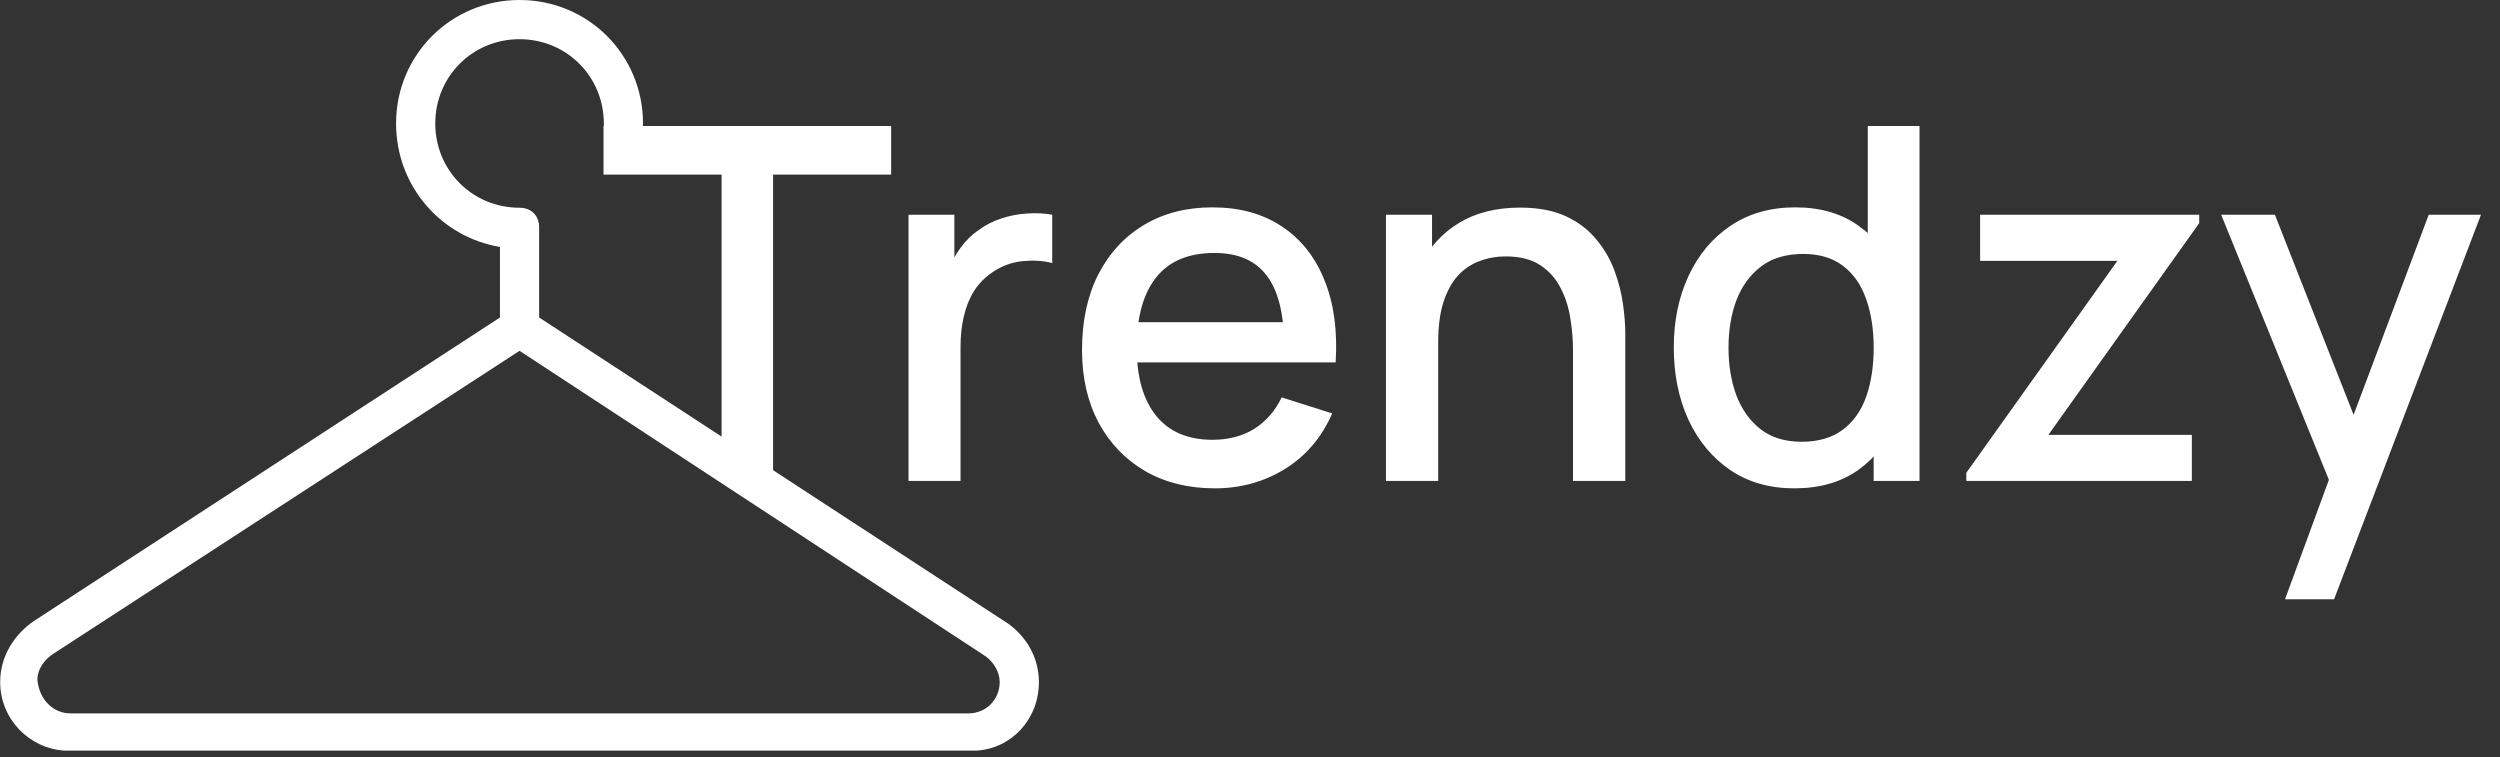 <svg width="142" height="43" viewBox="0 0 142 43" fill="none" xmlns="http://www.w3.org/2000/svg">
<rect x="0" y="0" width="142" height="43" fill="#333333" stroke="none"/>
<path d="M1.902 35.289L28.397 18.034V14.026C25.057 13.47 22.497 10.575 22.497 7.013C22.497 3.117 25.613 0 29.51 0C33.406 0 36.523 3.117 36.523 7.013C36.523 7.681 36.078 8.126 35.41 8.126C34.742 8.126 34.297 7.681 34.297 7.013C34.297 4.342 32.181 2.226 29.51 2.226C26.838 2.226 24.723 4.342 24.723 7.013C24.723 9.685 26.838 11.8 29.51 11.8C30.178 11.8 30.623 12.245 30.623 12.913V18.034L57.229 35.4C58.342 36.179 59.01 37.404 59.01 38.74C59.01 40.855 57.451 42.525 55.447 42.636H3.683C1.68 42.525 0.01 40.855 0.01 38.74C0.01 37.292 0.789 36.068 1.902 35.289ZM4.017 40.521H55.002C56.004 40.521 56.783 39.742 56.783 38.74C56.783 38.183 56.449 37.626 56.004 37.292L29.51 19.926L3.127 37.07C2.57 37.404 2.125 37.96 2.125 38.628C2.236 39.742 3.015 40.521 4.017 40.521Z" fill="white"/>
<path d="M40.986 27.318V9.916H34.28V7.158H50.618V9.916H43.912V27.318H40.986ZM51.604 27.318V12.198H54.208V15.866L53.844 15.39C54.031 14.905 54.273 14.461 54.572 14.06C54.871 13.649 55.216 13.313 55.608 13.052C55.991 12.772 56.415 12.557 56.882 12.408C57.358 12.249 57.843 12.156 58.338 12.128C58.833 12.091 59.309 12.114 59.766 12.198V14.942C59.271 14.811 58.721 14.774 58.114 14.83C57.517 14.886 56.966 15.077 56.462 15.404C55.986 15.712 55.608 16.085 55.328 16.524C55.057 16.962 54.861 17.453 54.74 17.994C54.619 18.526 54.558 19.09 54.558 19.688V27.318H51.604ZM69.005 27.738C67.502 27.738 66.181 27.411 65.043 26.758C63.913 26.095 63.031 25.176 62.397 24C61.771 22.814 61.459 21.442 61.459 19.884C61.459 18.232 61.767 16.799 62.383 15.586C63.008 14.373 63.876 13.434 64.987 12.772C66.097 12.109 67.39 11.778 68.865 11.778C70.405 11.778 71.716 12.137 72.799 12.856C73.881 13.565 74.689 14.578 75.221 15.894C75.762 17.21 75.977 18.773 75.865 20.584H72.939V19.52C72.92 17.765 72.584 16.468 71.931 15.628C71.287 14.788 70.302 14.368 68.977 14.368C67.511 14.368 66.41 14.83 65.673 15.754C64.935 16.678 64.567 18.012 64.567 19.758C64.567 21.419 64.935 22.707 65.673 23.622C66.41 24.527 67.474 24.98 68.865 24.98C69.779 24.98 70.568 24.774 71.231 24.364C71.903 23.944 72.425 23.346 72.799 22.572L75.669 23.482C75.081 24.835 74.189 25.885 72.995 26.632C71.8 27.369 70.47 27.738 69.005 27.738ZM63.615 20.584V18.302H74.409V20.584H63.615ZM89.347 27.318V19.884C89.347 19.296 89.296 18.694 89.194 18.078C89.1 17.453 88.913 16.874 88.633 16.342C88.363 15.81 87.975 15.38 87.472 15.054C86.977 14.727 86.328 14.564 85.525 14.564C85.003 14.564 84.508 14.652 84.041 14.83C83.575 14.998 83.164 15.273 82.809 15.656C82.464 16.038 82.189 16.543 81.984 17.168C81.787 17.793 81.689 18.554 81.689 19.45L79.87 18.764C79.87 17.392 80.126 16.183 80.639 15.138C81.153 14.083 81.89 13.262 82.852 12.674C83.813 12.086 84.975 11.792 86.338 11.792C87.383 11.792 88.26 11.96 88.969 12.296C89.679 12.632 90.253 13.075 90.692 13.626C91.139 14.167 91.48 14.76 91.713 15.404C91.947 16.048 92.106 16.678 92.189 17.294C92.273 17.91 92.316 18.451 92.316 18.918V27.318H89.347ZM78.722 27.318V12.198H81.34V16.566H81.689V27.318H78.722ZM101.917 27.738C100.507 27.738 99.289 27.388 98.263 26.688C97.245 25.988 96.457 25.036 95.897 23.832C95.346 22.619 95.071 21.256 95.071 19.744C95.071 18.223 95.351 16.864 95.911 15.67C96.471 14.466 97.264 13.518 98.291 12.828C99.327 12.128 100.554 11.778 101.973 11.778C103.401 11.778 104.6 12.128 105.571 12.828C106.551 13.518 107.288 14.466 107.783 15.67C108.287 16.874 108.539 18.232 108.539 19.744C108.539 21.256 108.287 22.614 107.783 23.818C107.279 25.022 106.537 25.979 105.557 26.688C104.577 27.388 103.363 27.738 101.917 27.738ZM102.323 25.092C103.284 25.092 104.068 24.863 104.675 24.406C105.281 23.948 105.725 23.319 106.005 22.516C106.285 21.713 106.425 20.789 106.425 19.744C106.425 18.698 106.28 17.774 105.991 16.972C105.711 16.169 105.272 15.544 104.675 15.096C104.087 14.648 103.335 14.424 102.421 14.424C101.45 14.424 100.652 14.662 100.027 15.138C99.401 15.614 98.935 16.253 98.627 17.056C98.328 17.858 98.179 18.755 98.179 19.744C98.179 20.742 98.328 21.648 98.627 22.46C98.935 23.262 99.392 23.902 99.999 24.378C100.615 24.854 101.389 25.092 102.323 25.092ZM106.425 27.318V16.44H106.089V7.158H109.029V27.318H106.425ZM111.686 27.318V26.856L120.268 14.816H112.47V12.198H124.916V12.674L116.348 24.7H124.496V27.318H111.686ZM129.789 34.038L132.715 26.072L132.757 28.424L126.163 12.198H129.215L134.143 24.728H133.247L137.951 12.198H140.919L132.575 34.038H129.789Z" fill="white"/>
</svg>
